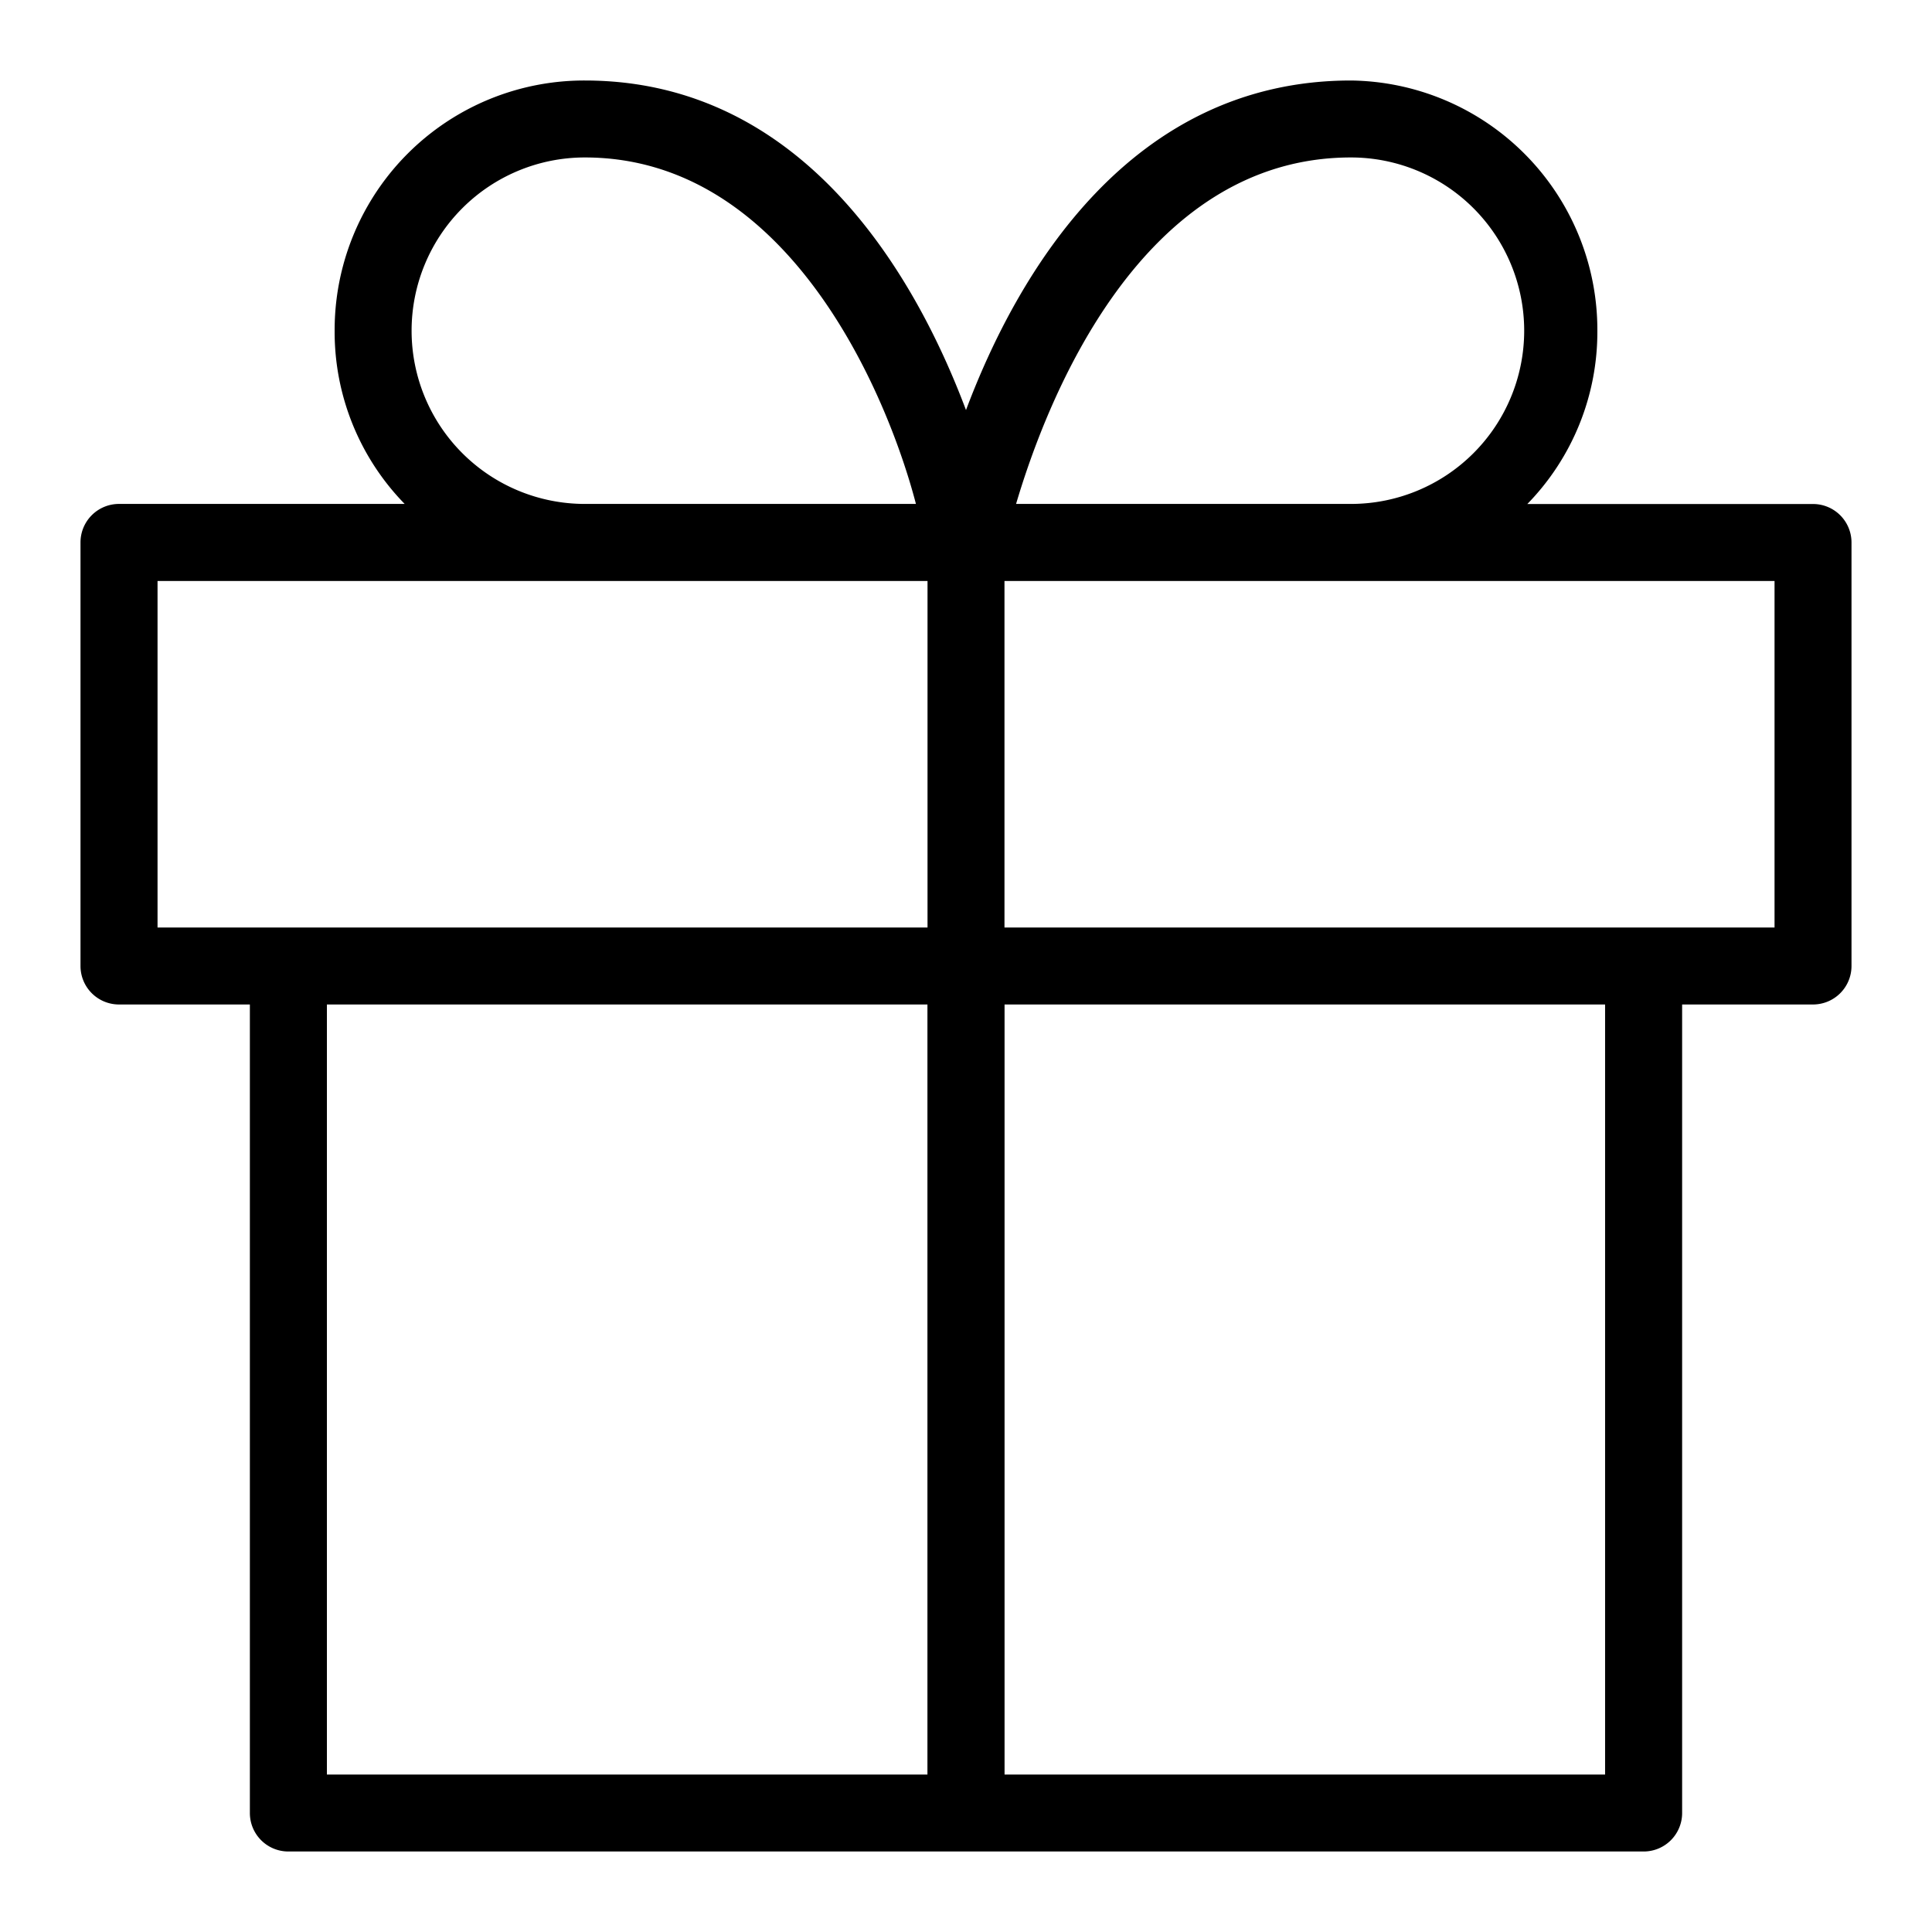 <svg xmlns="http://www.w3.org/2000/svg" width="24" height="24" viewBox="0 0 24 24">
  <path d="M20.417 23H3.583a.478.478 0 0 1-.479-.478V12.478H1.478A.478.478 0 0 1 1 12V6.74a.478.478 0 0 1 .478-.48h3.549a3.06 3.06 0 0 1-.87-2.151A3.1 3.1 0 0 1 7.265 1C9.963 1 11.36 3.391 12 5.094 12.64 3.39 14.037 1 16.783 1a3.099 3.099 0 0 1 3.06 3.109 3.061 3.061 0 0 1-.87 2.152h3.549a.478.478 0 0 1 .478.478V12a.478.478 0 0 1-.478.478h-1.626v10.044a.478.478 0 0 1-.479.478Zm-7.939-.956h7.461v-9.566h-7.46v9.566Zm-8.417 0h7.46v-9.566h-7.46v9.566Zm8.417-10.522h9.566V7.217h-9.566v4.305Zm-10.521 0h9.565V7.217H1.957v4.305ZM12.622 6.26h4.16a2.152 2.152 0 0 0 0-4.304c-2.61 0-3.778 3.013-4.16 4.304Zm-5.357 0h4.113c-.335-1.291-1.55-4.304-4.113-4.304a2.152 2.152 0 1 0 0 4.304Z"/>
</svg>
